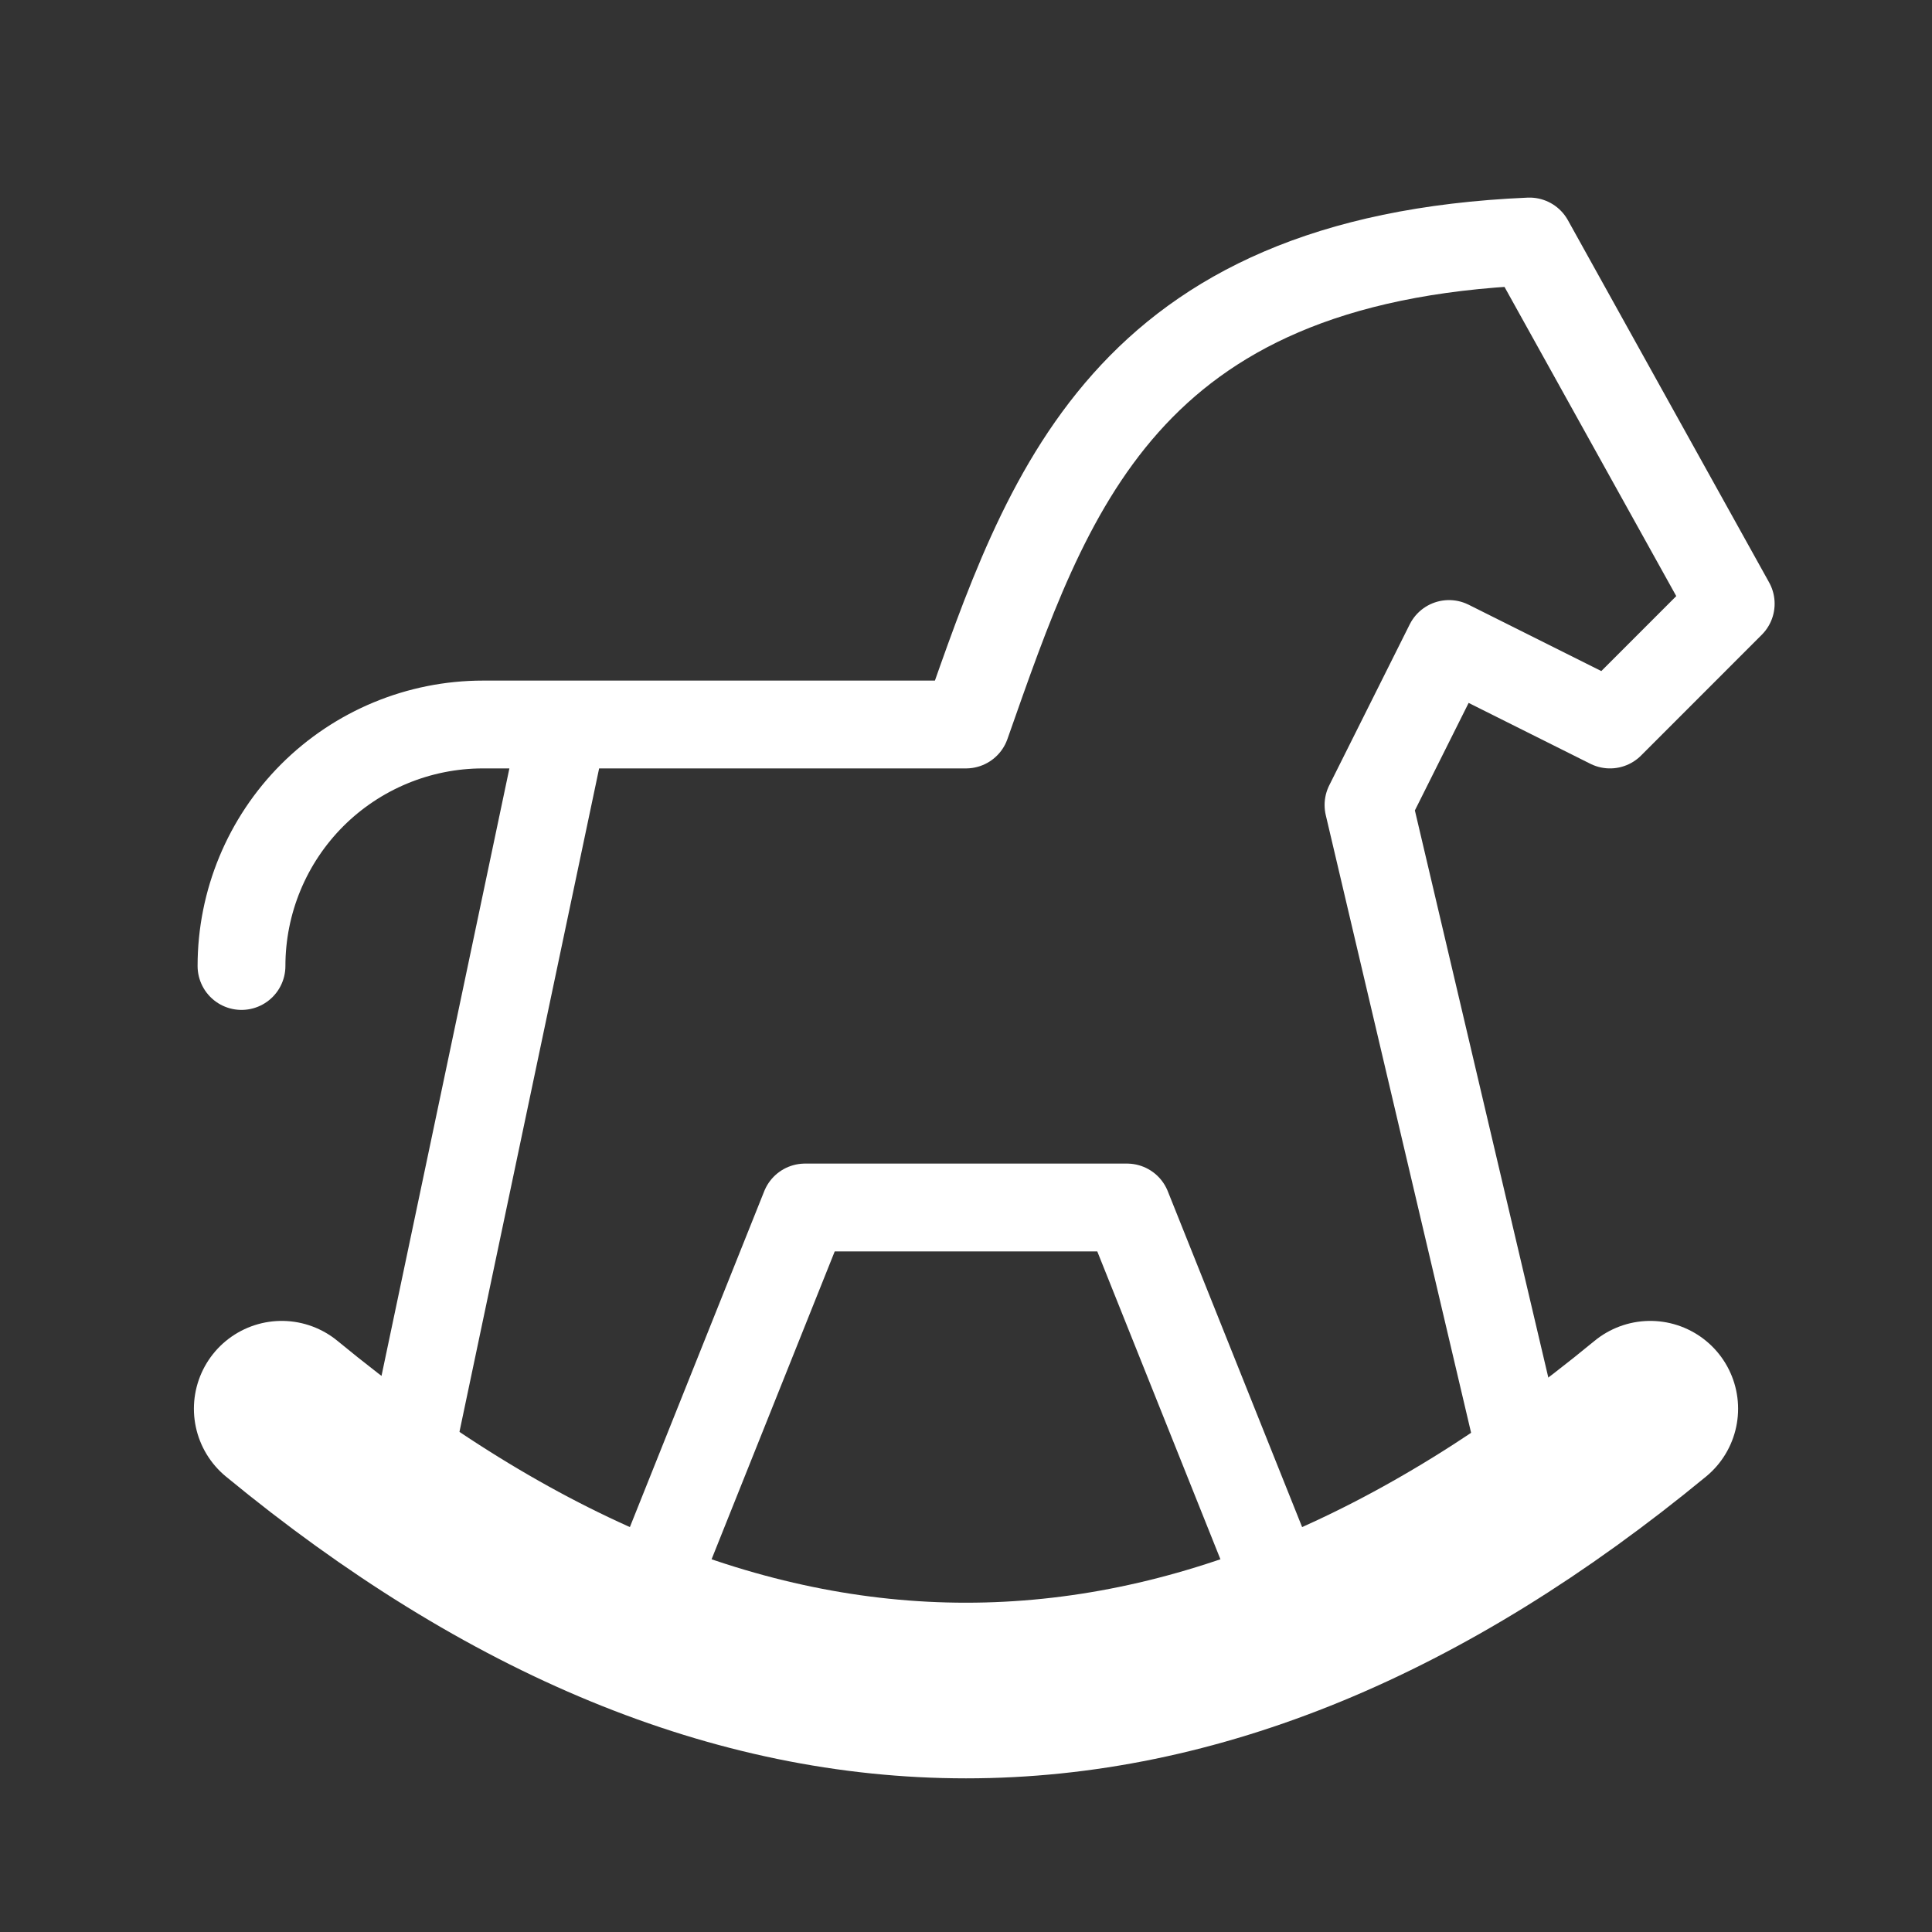<svg width="33" height="33" viewBox="0 0 33 33" fill="none" xmlns="http://www.w3.org/2000/svg">
<rect x="0" y="0" width="33" height="33" fill="#333333" stroke="none"/>
<path d="M4.812 24.062C12.605 30.48 20.395 30.48 28.188 24.062" stroke="white" stroke-width="3" stroke-linecap="round" stroke-linejoin="round"/>
<path d="M26.125 25.438L23.375 13.75L24.75 11L27.5 12.375L29.562 10.312L26.125 4.125C19.178 4.425 17.889 8.433 16.5 12.375H8.25C7.156 12.375 6.107 12.81 5.333 13.583C4.56 14.357 4.125 15.406 4.125 16.5M6.875 25.438L9.625 12.375" stroke="white" stroke-width="1.5" stroke-linecap="round" stroke-linejoin="round"/>
<path d="M11 27.5L13.75 20.625H19.25L22 27.5" stroke="white" stroke-width="1.5" stroke-linecap="round" stroke-linejoin="round"/>
</svg>
